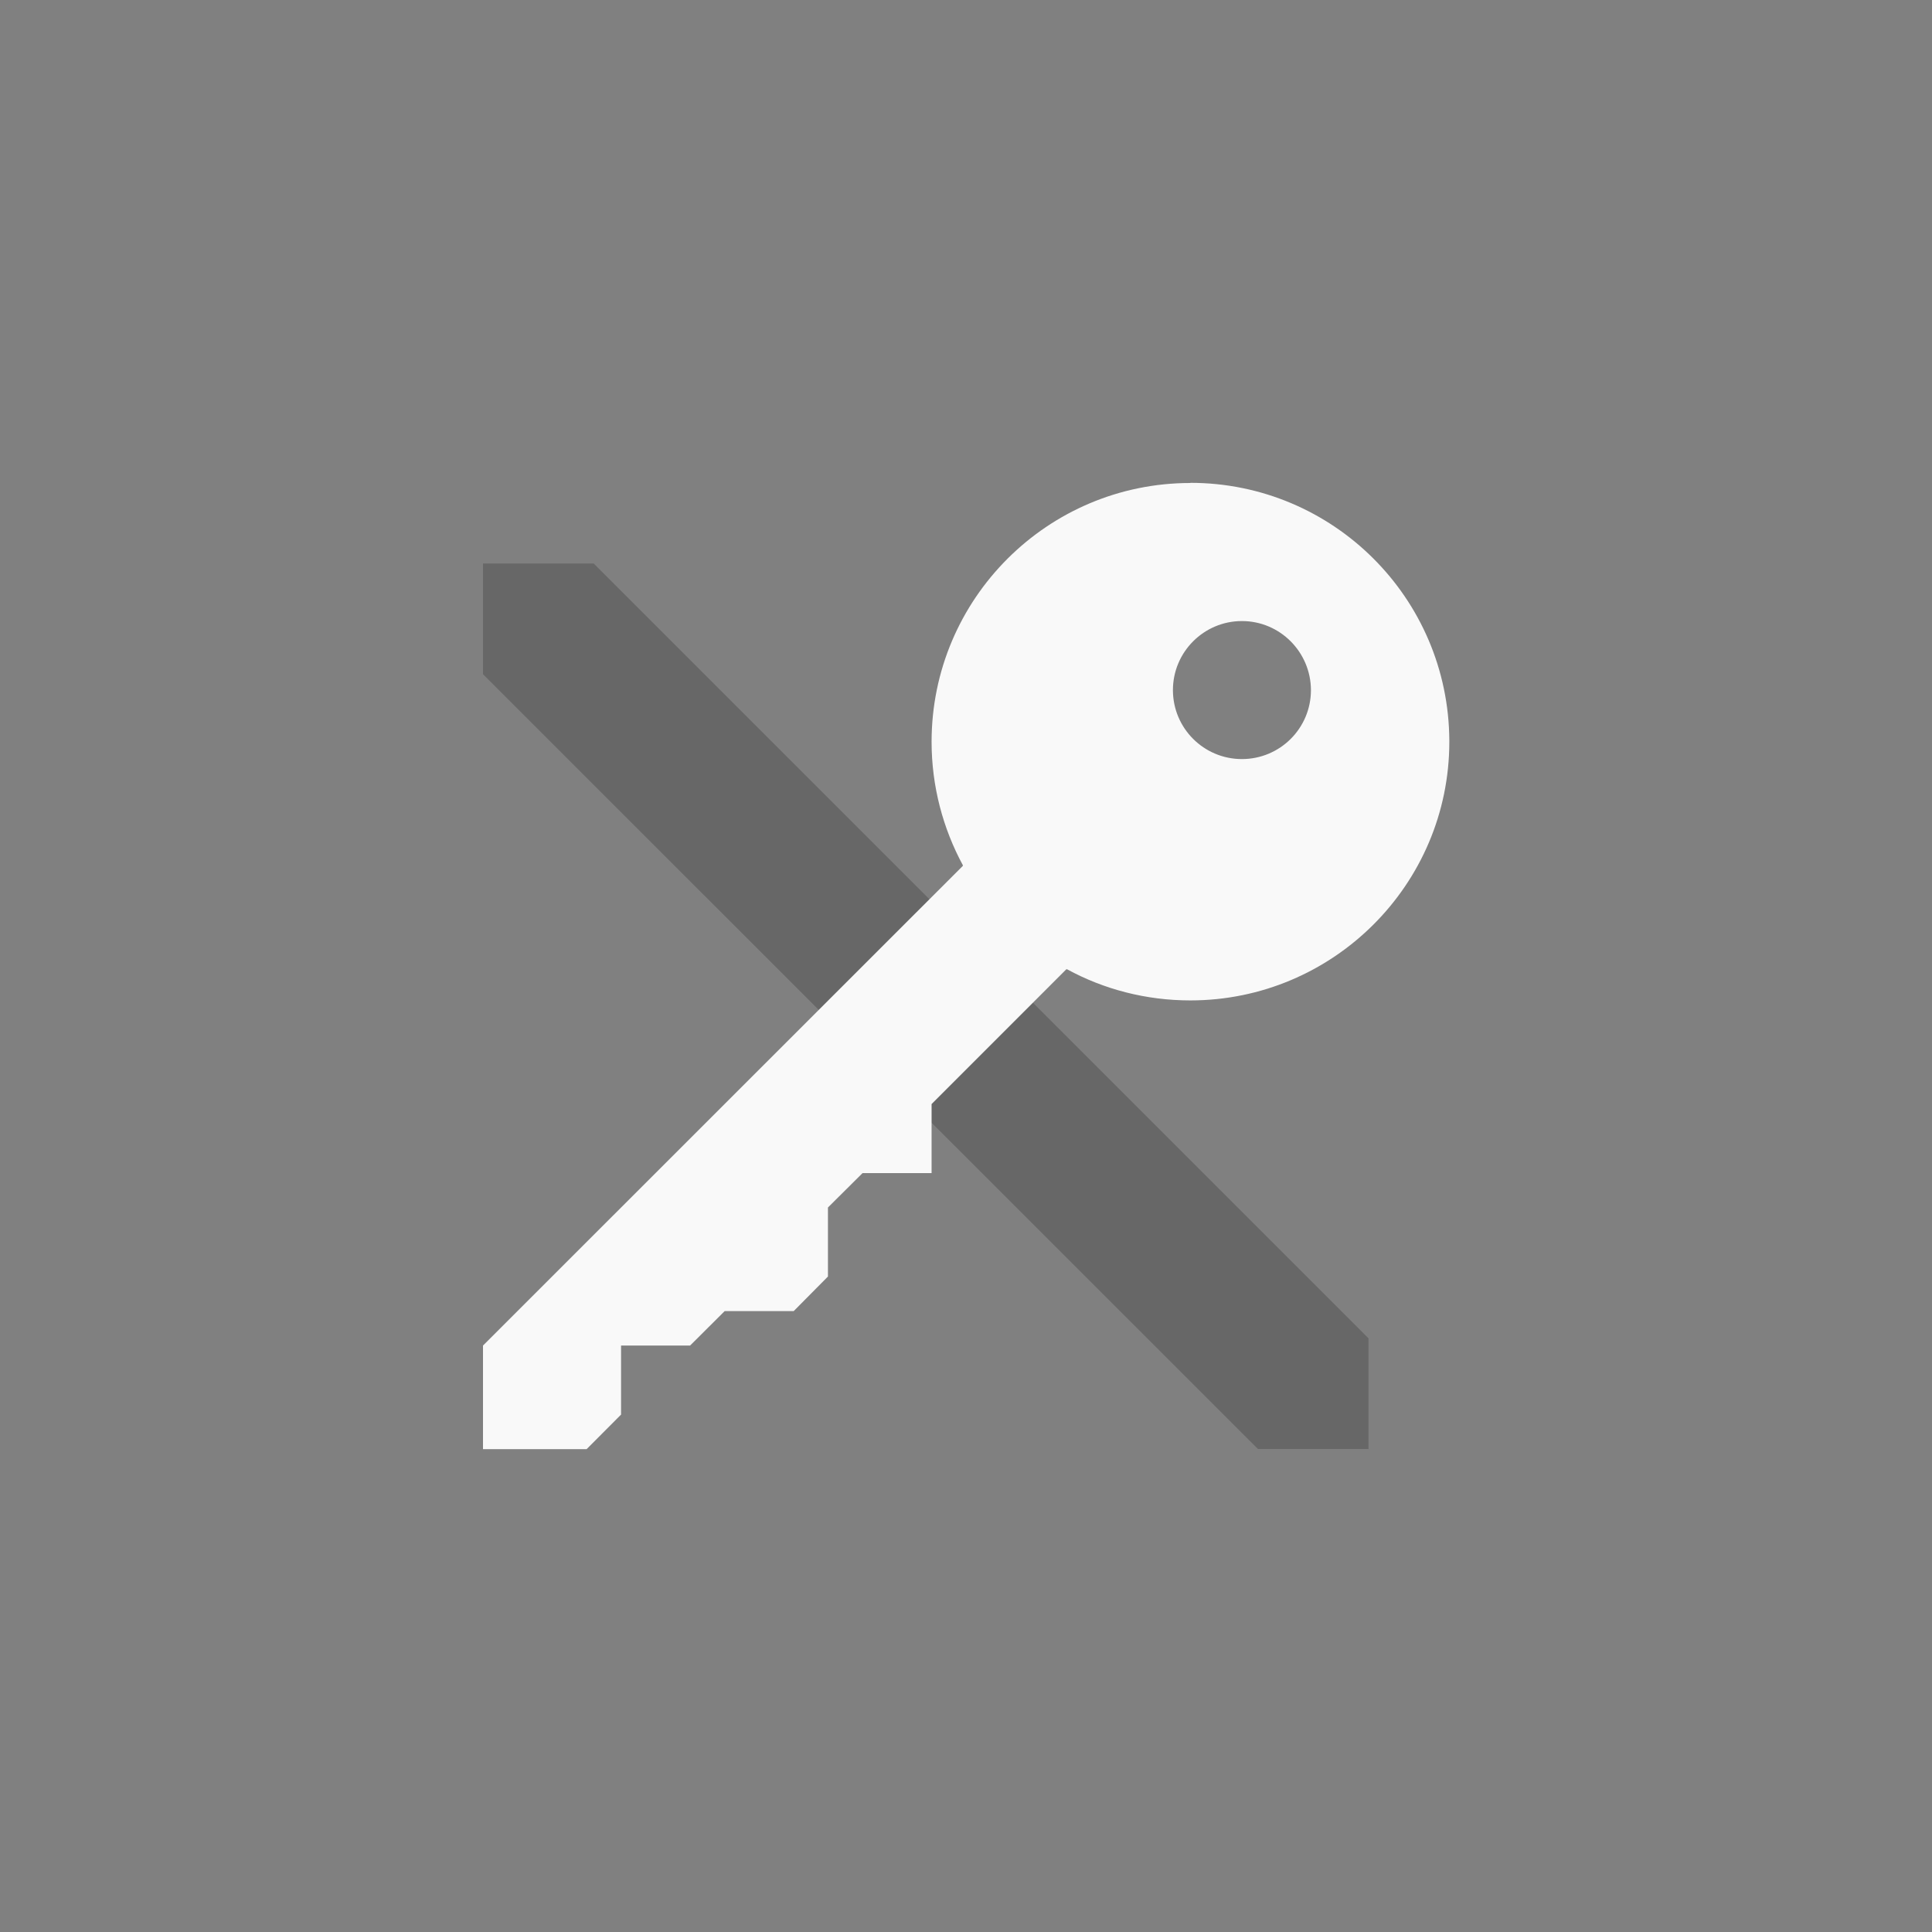 <!-- color: #4aba2e -->
<svg xmlns="http://www.w3.org/2000/svg" xmlns:xlink="http://www.w3.org/1999/xlink" width="48px" height="48px" viewBox="0 0 48 48" version="1.1">
<rect x="0" y="0" width="48" height="48" fill="#808080" stroke="none"/>
<g id="surface1">
<path style=" stroke:none;fill-rule:nonzero;fill:rgb(0%,0%,0%);fill-opacity:0.196;" d="M 12 14 L 12 16.75 L 31.254 36 L 34 36 L 34 33.25 L 14.75 14 Z M 12 14 "/>
<path style=" stroke:none;fill-rule:nonzero;fill:rgb(97.647%,97.647%,97.647%);fill-opacity:1;" d="M 29.574 12 C 26.027 12 23.145 14.879 23.145 18.43 C 23.145 19.539 23.43 20.586 23.922 21.496 C 23.926 21.5 23.918 21.508 23.922 21.512 L 12 33.43 L 12 36.004 L 14.574 36.004 L 15.43 35.145 L 15.43 33.43 L 17.145 33.43 L 18.004 32.574 L 19.719 32.574 L 20.57 31.715 L 20.57 30 L 21.43 29.145 L 23.145 29.145 L 23.145 27.43 L 26.492 24.082 C 26.496 24.082 26.508 24.078 26.512 24.082 C 27.422 24.578 28.469 24.855 29.574 24.855 C 33.117 24.855 36.008 21.98 36.008 18.43 L 36.008 18.402 C 35.992 14.855 33.117 11.996 29.574 11.996 M 30.855 15.43 C 31.801 15.43 32.566 16.199 32.57 17.145 C 32.57 18.094 31.801 18.859 30.855 18.859 C 29.91 18.859 29.141 18.094 29.141 17.145 C 29.141 16.199 29.91 15.43 30.855 15.43 M 30.855 15.43 "/>
</g>
</svg>
